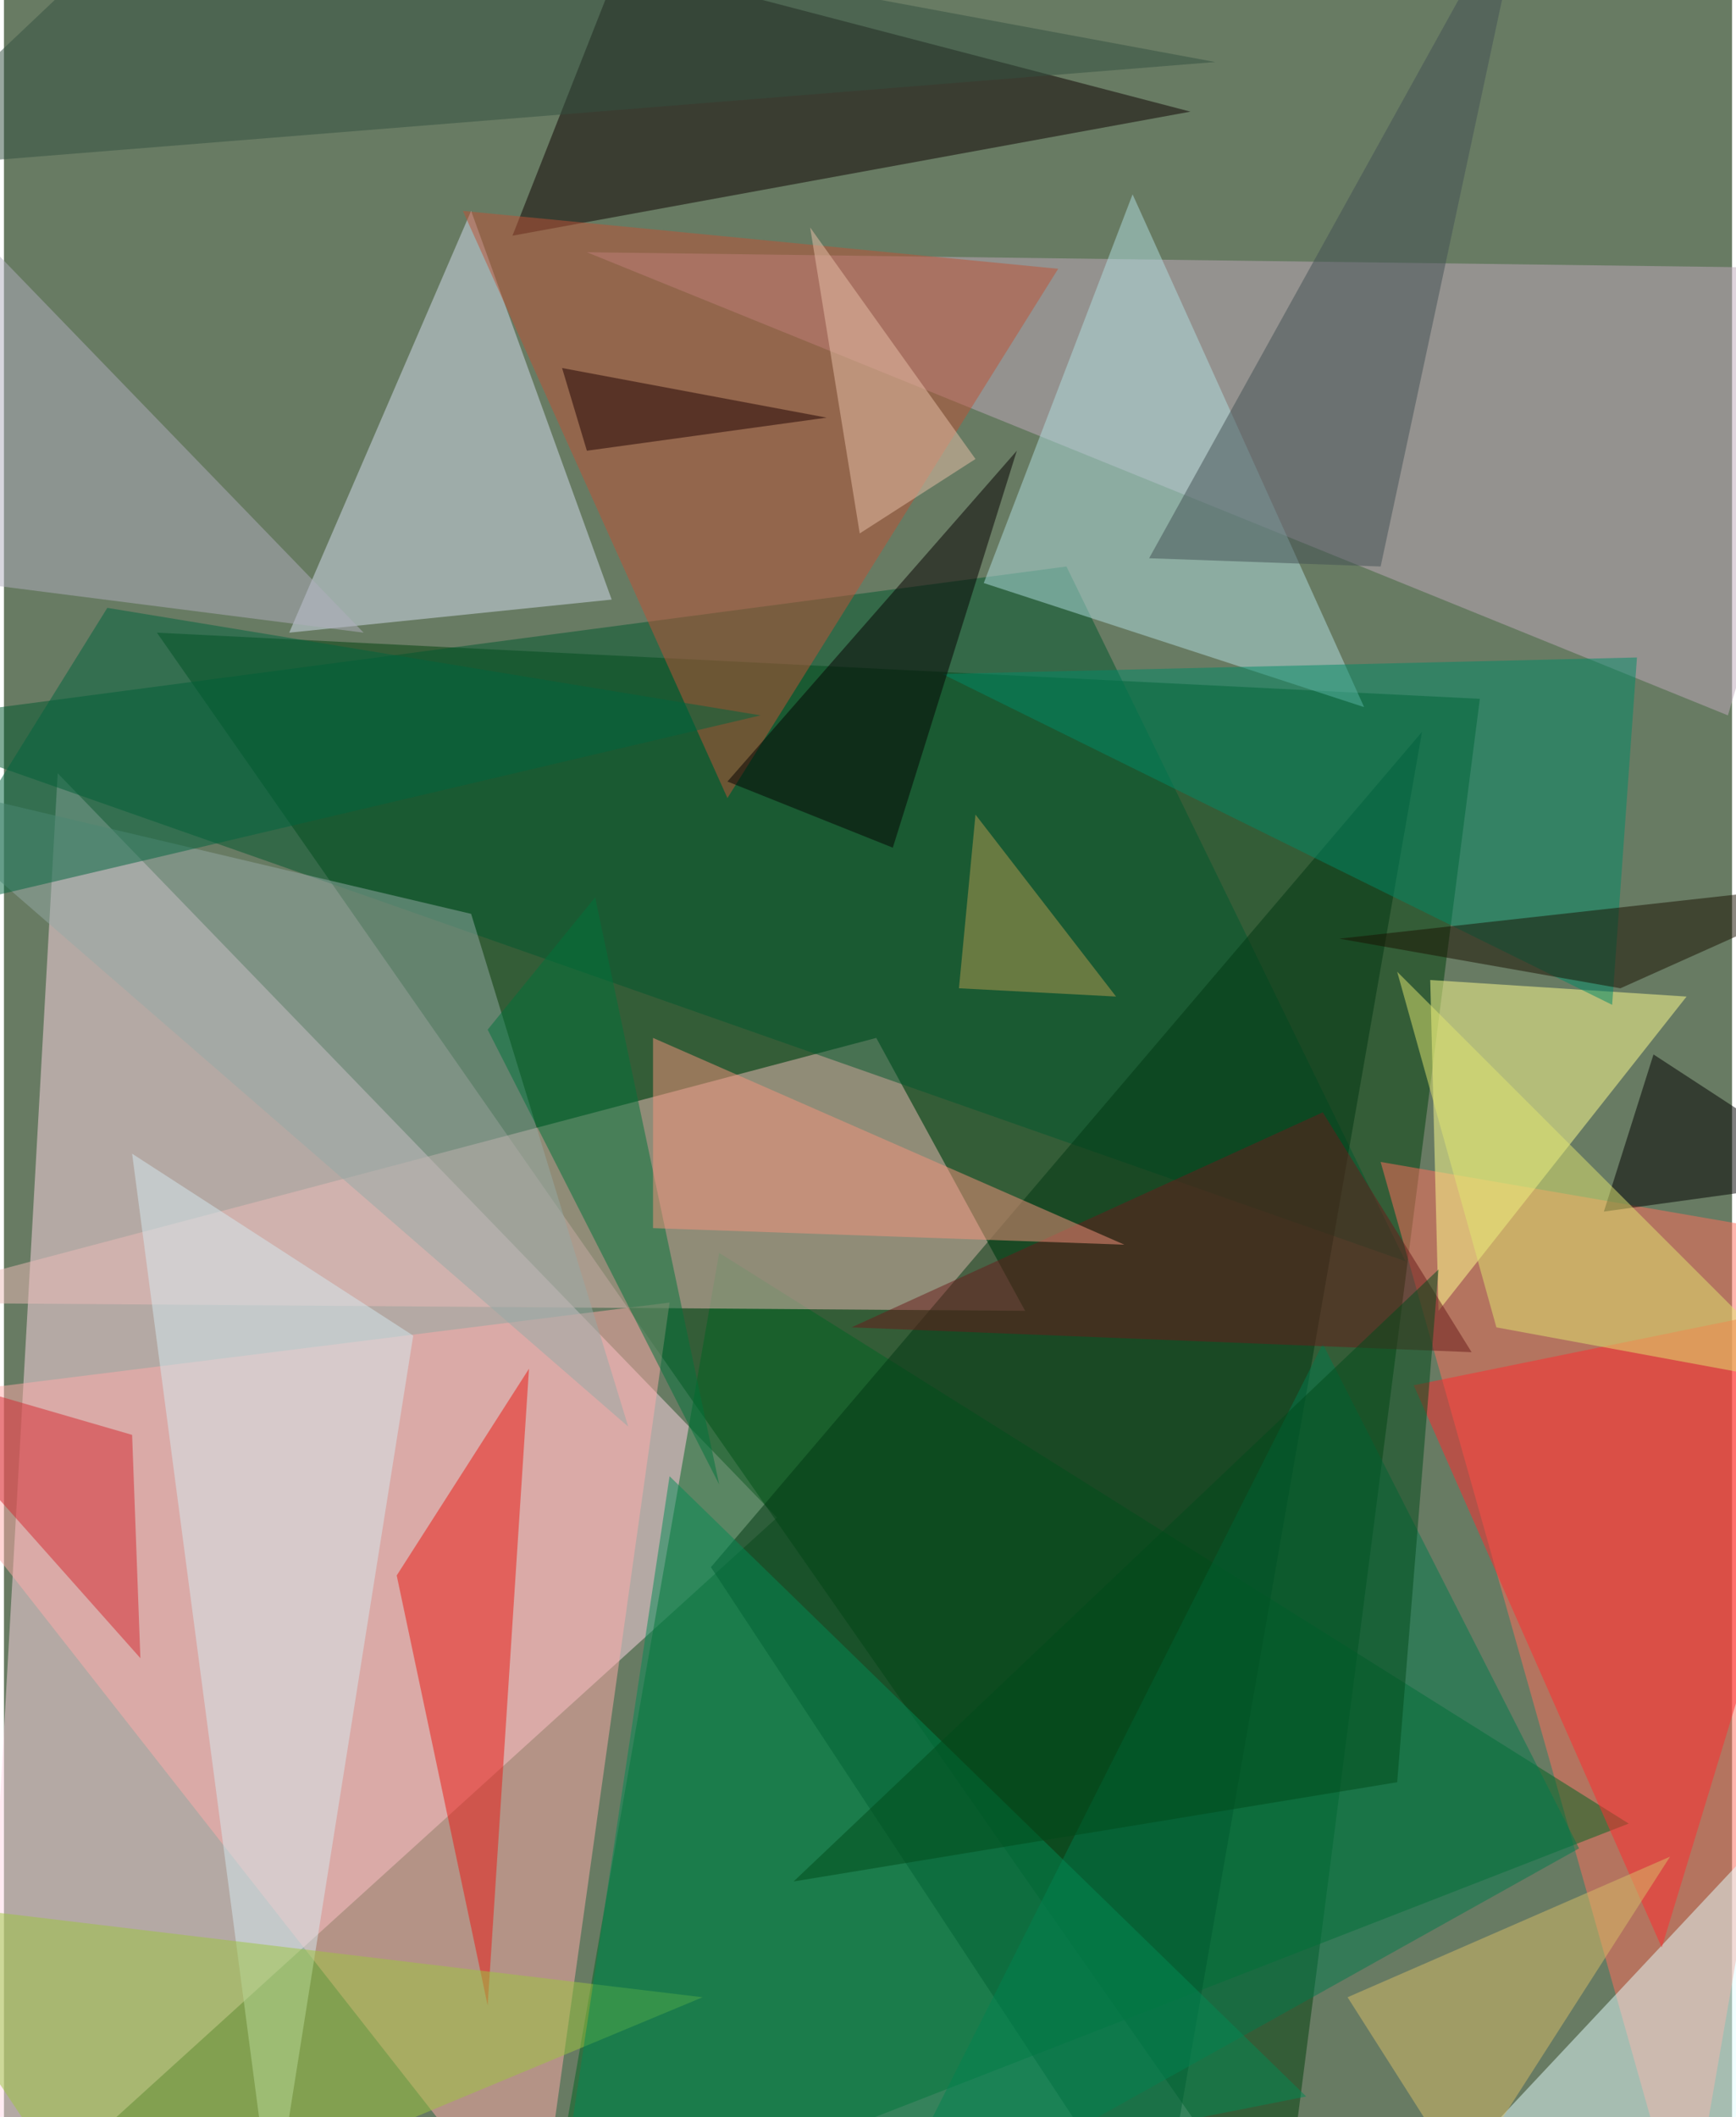 <svg xmlns="http://www.w3.org/2000/svg" width="228" height="278" viewBox="0 0 836 1024"><path fill="#687b63" d="M0 0h836v1024H0z"/><g fill-opacity=".502"><path fill="#ffd7e6" d="M374 734L26 374l-40 712z"/><path fill="#00400d" d="M714 338L74 306l544 780z"/><path fill="#ff6f5c" d="M898 602l-232-40 148 524z"/><path fill="#006522" d="M262 1086l524-204-440-276z"/><path fill="#ecbcb7" d="M422 502L-62 630l556 4z"/><path fill="#bfa9bb" d="M834 346L282 122l616 8z"/><path fill="#ffacaa" d="M-62 678l320 408 64-456z"/><path fill="#0d0000" d="M246 114l52-132 276 72z"/><path fill="#d4deef" d="M138 306l156-16-68-188z"/><path fill="#ffff8f" d="M694 634l120-152-124-8z"/><path fill="#00582f" d="M678 610L-62 350l576-76z"/><path fill="#e3ffff" d="M666 1086l208-36-28-156z"/><path fill="#ff2a2f" d="M682 670l120 272 96-316z"/><path fill="#afdedf" d="M658 342l-184-60 72-188z"/><path fill="#003613" d="M342 758l216 328 128-732z"/><path fill="#bd5337" d="M350 386l160-256-288-28z"/><path fill="#ea1913" d="M234 970l-44-208 64-100z"/><path fill="#008967" d="M790 318l-12 168-324-160z"/><path fill="#d4e9ef" d="M130 1074l68-428-136-88z"/><path fill="#9bc63e" d="M-62 918l112 168 288-120z"/><path fill="#007b4d" d="M762 894l-344 192 220-436z"/><path fill="#93a9a5" d="M-62 374l288 68 76 248z"/><path fill="#00733a" d="M234 498l52-64 60 284z"/><path d="M774 586l24-76 92 60z"/><path fill="#435055" d="M554 270L738-62l-72 336z"/><path fill="#681b1b" d="M410 642l228-104 72 116z"/><path fill="#b0adbd" d="M-62 62l236 244-188-24z"/><path fill="#050000" d="M350 378l140-160-60 192z"/><path fill="#d32930" d="M66 802l-4-108-124-36z"/><path fill="#028955" d="M266 1086l56-372 308 300z"/><path fill="#00643f" d="M-42 442l92-148 316 52z"/><path fill="#dfe570" d="M674 470l200 200-152-28z"/><path fill="#f5937e" d="M314 594v-92l228 100z"/><path fill="#d8be68" d="M650 966l156-68-100 156z"/><path fill="#181000" d="M646 454l252-28-116 52z"/><path fill="#335041" d="M-62 82l648-52L90-62z"/><path fill="#004a1a" d="M674 862l-292 48 312-296z"/><path fill="#b59951" d="M462 478l8-84 68 88z"/><path fill="#e7bfa7" d="M414 258l56-36-80-112z"/><path fill="#1e0000" d="M270 178l128 24-116 16z"/></g></svg>